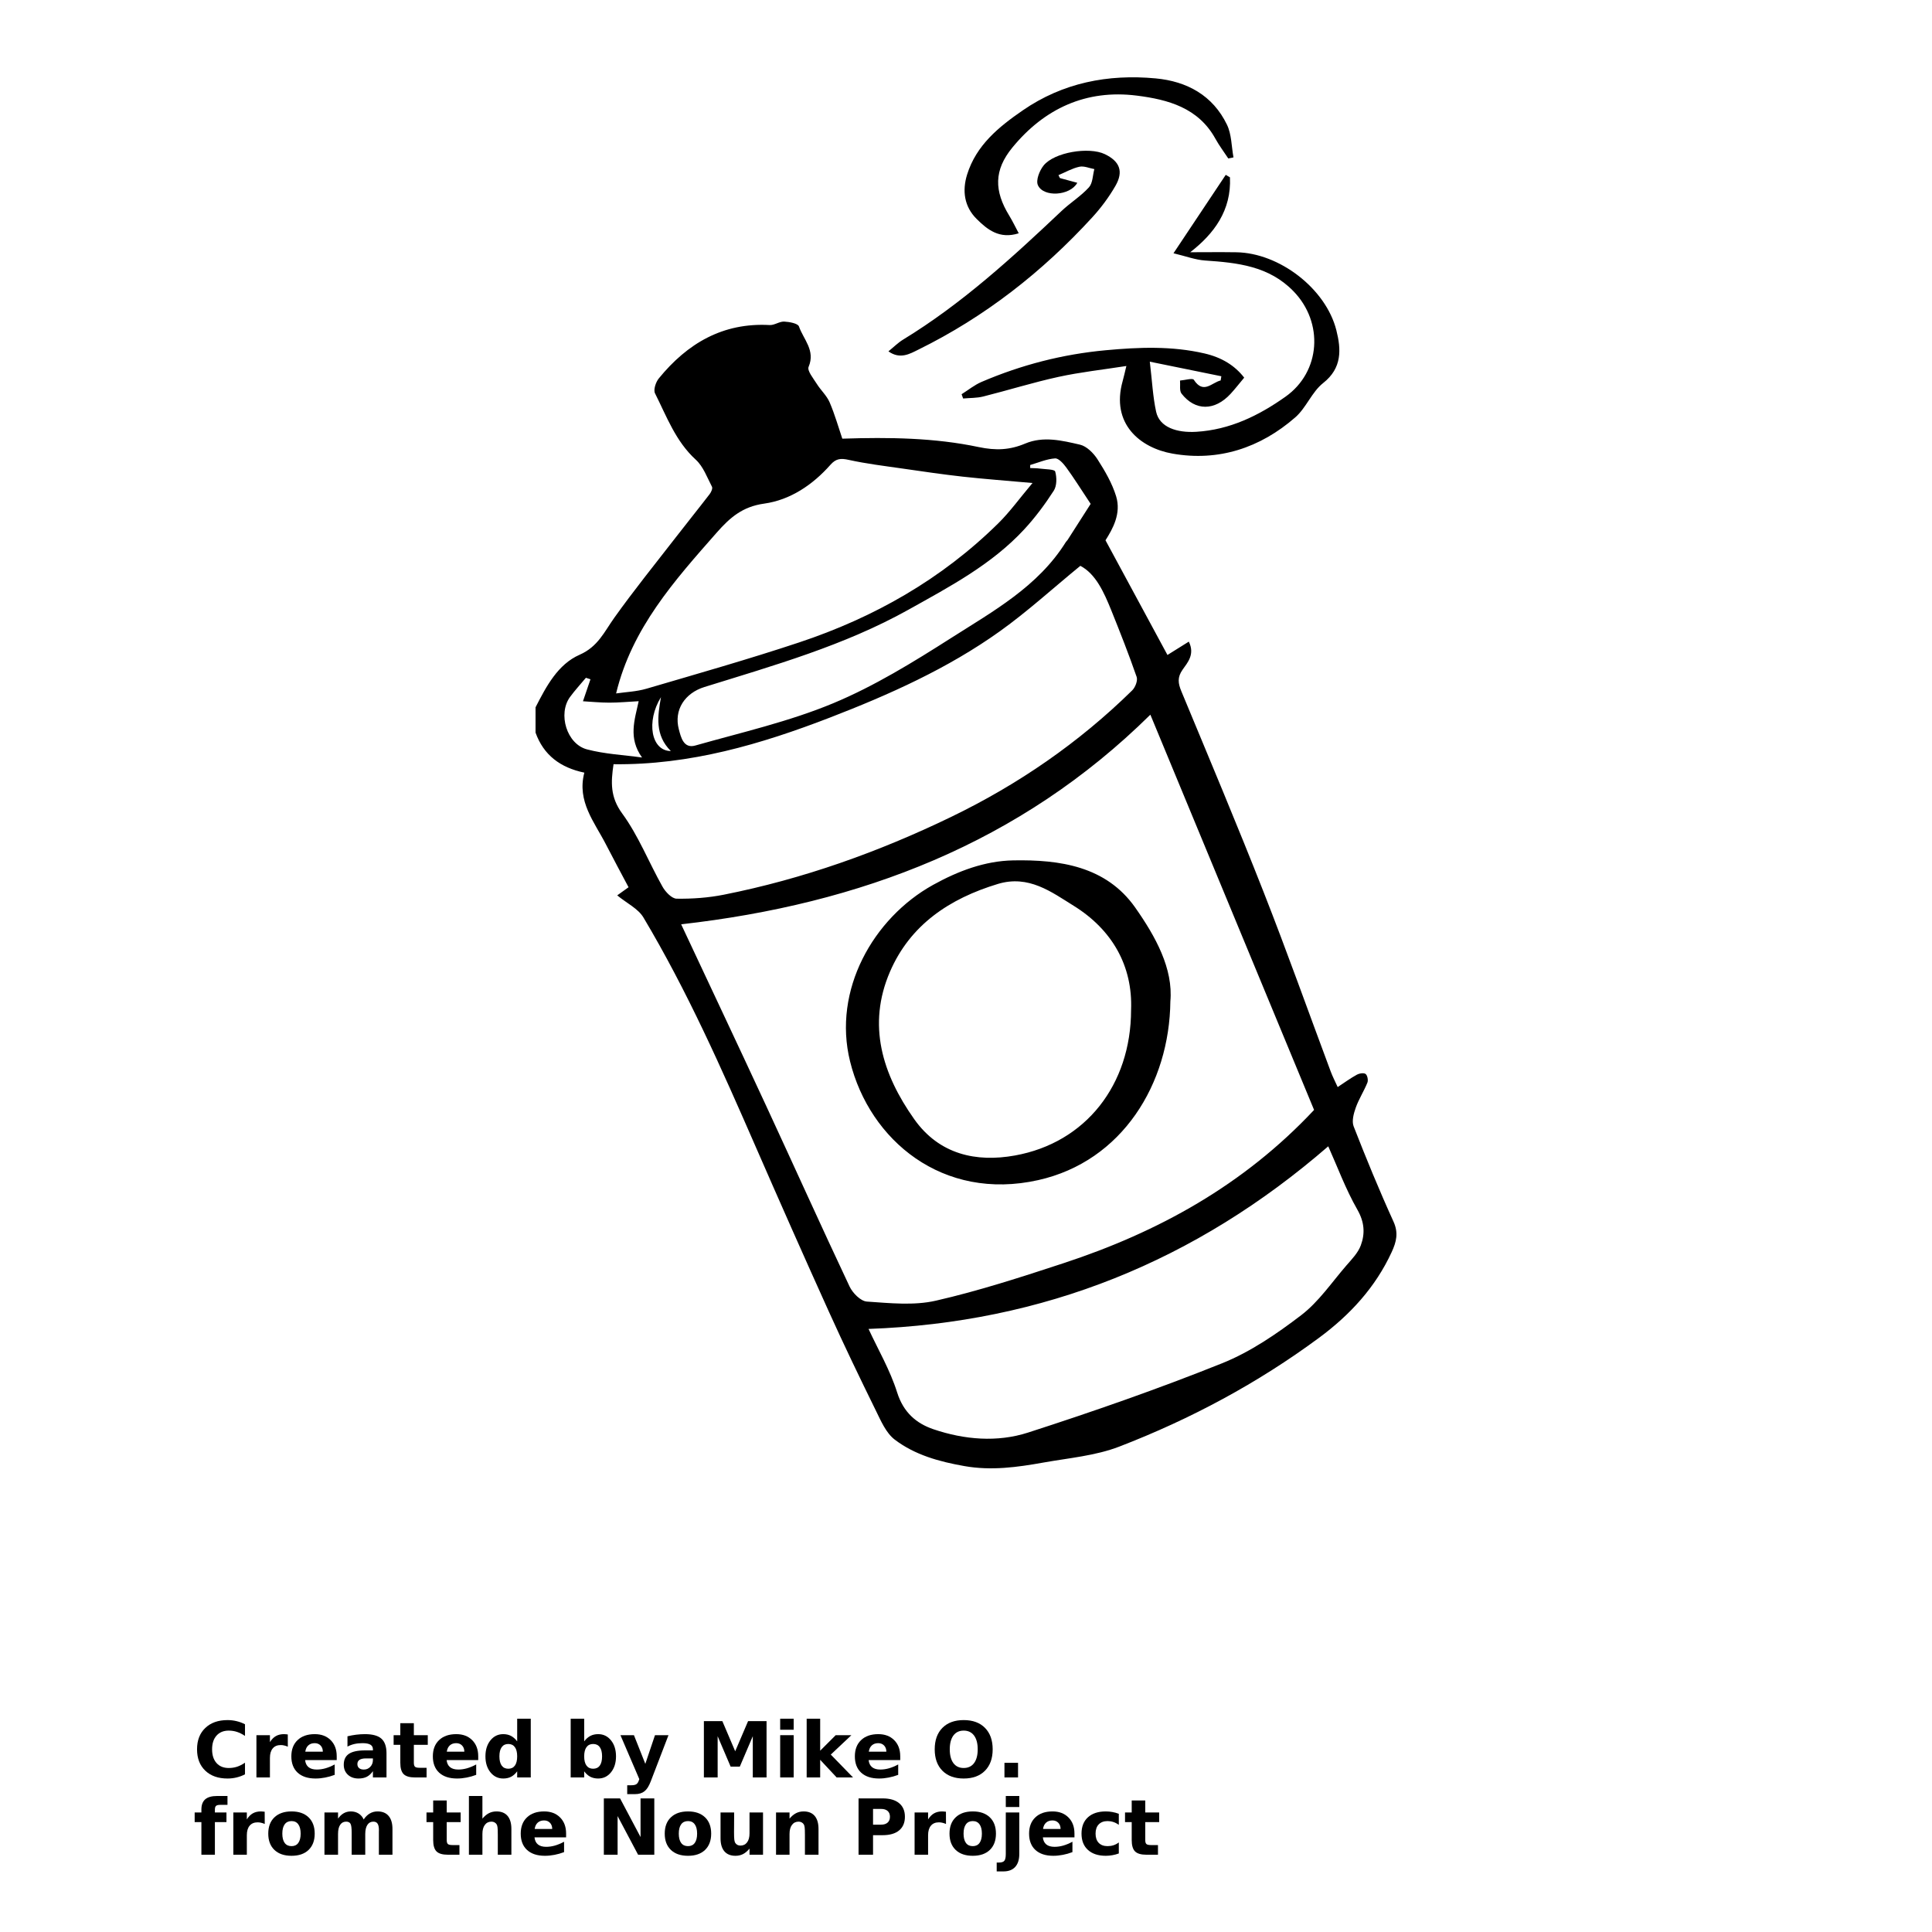 <?xml version="1.0" encoding="UTF-8"?>
<svg width="700pt" height="700pt" version="1.1" viewBox="0 0 700 700" xmlns="http://www.w3.org/2000/svg" xmlns:xlink="http://www.w3.org/1999/xlink">
 <defs>
  <symbol id="w" overflow="visible">
   <path d="m18.766-1.125c-0.969 0.5-1.98 0.875-3.031 1.125-1.043 0.258-2.137 0.391-3.281 0.391-3.398 0-6.09-0.945-8.078-2.844-1.992-1.906-2.984-4.484-2.984-7.734 0-3.258 0.992-5.836 2.984-7.734 1.988-1.906 4.68-2.859 8.078-2.859 1.145 0 2.238 0.133 3.281 0.391 1.051 0.25 2.062 0.625 3.031 1.125v4.219c-0.98-0.656-1.945-1.141-2.891-1.453-0.949-0.312-1.949-0.469-3-0.469-1.875 0-3.352 0.605-4.422 1.812-1.074 1.199-1.609 2.856-1.609 4.969 0 2.106 0.535 3.762 1.609 4.969 1.07 1.199 2.547 1.797 4.422 1.797 1.051 0 2.051-0.148 3-0.453 0.945-0.312 1.91-0.801 2.891-1.469z"/>
  </symbol>
  <symbol id="c" overflow="visible">
   <path d="m13.734-11.141c-0.438-0.195-0.871-0.344-1.297-0.438-0.418-0.102-0.84-0.156-1.266-0.156-1.262 0-2.231 0.406-2.906 1.219-0.68 0.805-1.016 1.953-1.016 3.453v7.062h-4.891v-15.312h4.891v2.516c0.625-1 1.344-1.727 2.156-2.188 0.82-0.469 1.801-0.703 2.938-0.703 0.164 0 0.344 0.012 0.531 0.031 0.195 0.012 0.477 0.039 0.844 0.078z"/>
  </symbol>
  <symbol id="a" overflow="visible">
   <path d="m17.641-7.703v1.406h-11.453c0.125 1.148 0.539 2.008 1.25 2.578 0.707 0.574 1.703 0.859 2.984 0.859 1.031 0 2.082-0.148 3.156-0.453 1.082-0.312 2.191-0.773 3.328-1.391v3.766c-1.156 0.438-2.312 0.766-3.469 0.984-1.156 0.227-2.312 0.344-3.469 0.344-2.773 0-4.93-0.703-6.469-2.109-1.531-1.406-2.297-3.379-2.297-5.922 0-2.5 0.754-4.461 2.266-5.891 1.508-1.438 3.582-2.156 6.219-2.156 2.406 0 4.332 0.73 5.781 2.188 1.445 1.449 2.172 3.383 2.172 5.797zm-5.031-1.625c0-0.926-0.273-1.672-0.812-2.234-0.543-0.57-1.25-0.859-2.125-0.859-0.949 0-1.719 0.266-2.312 0.797s-0.965 1.297-1.109 2.297z"/>
  </symbol>
  <symbol id="i" overflow="visible">
   <path d="m9.219-6.891c-1.023 0-1.793 0.172-2.312 0.516-0.512 0.344-0.766 0.855-0.766 1.531 0 0.625 0.207 1.117 0.625 1.469 0.414 0.344 0.988 0.516 1.719 0.516 0.926 0 1.703-0.328 2.328-0.984 0.633-0.664 0.953-1.492 0.953-2.484v-0.562zm7.469-1.844v8.734h-4.922v-2.266c-0.656 0.93-1.398 1.605-2.219 2.031-0.824 0.414-1.824 0.625-3 0.625-1.586 0-2.871-0.457-3.859-1.375-0.992-0.926-1.484-2.129-1.484-3.609 0-1.789 0.613-3.102 1.844-3.938 1.238-0.844 3.18-1.266 5.828-1.266h2.891v-0.391c0-0.77-0.309-1.332-0.922-1.688-0.617-0.363-1.57-0.547-2.859-0.547-1.055 0-2.031 0.105-2.938 0.312-0.898 0.211-1.73 0.523-2.5 0.938v-3.734c1.039-0.25 2.086-0.441 3.141-0.578 1.062-0.133 2.125-0.203 3.188-0.203 2.758 0 4.75 0.547 5.969 1.641 1.227 1.086 1.844 2.856 1.844 5.312z"/>
  </symbol>
  <symbol id="b" overflow="visible">
   <path d="m7.703-19.656v4.344h5.047v3.5h-5.047v6.5c0 0.711 0.141 1.188 0.422 1.438s0.836 0.375 1.672 0.375h2.516v3.5h-4.188c-1.938 0-3.312-0.398-4.125-1.203-0.805-0.812-1.203-2.18-1.203-4.109v-6.5h-2.422v-3.5h2.422v-4.344z"/>
  </symbol>
  <symbol id="h" overflow="visible">
   <path d="m12.766-13.078v-8.203h4.922v21.281h-4.922v-2.219c-0.668 0.906-1.406 1.57-2.219 1.984s-1.758 0.625-2.828 0.625c-1.887 0-3.434-0.75-4.641-2.25-1.211-1.5-1.812-3.426-1.812-5.781 0-2.363 0.602-4.297 1.812-5.797 1.207-1.5 2.754-2.25 4.641-2.25 1.062 0 2 0.215 2.812 0.641 0.82 0.43 1.566 1.086 2.234 1.969zm-3.219 9.922c1.039 0 1.836-0.379 2.391-1.141 0.551-0.77 0.828-1.883 0.828-3.344 0-1.457-0.277-2.566-0.828-3.328-0.555-0.77-1.352-1.156-2.391-1.156-1.043 0-1.84 0.387-2.391 1.156-0.555 0.762-0.828 1.871-0.828 3.328 0 1.461 0.273 2.574 0.828 3.344 0.551 0.762 1.348 1.141 2.391 1.141z"/>
  </symbol>
  <symbol id="g" overflow="visible">
   <path d="m10.5-3.156c1.051 0 1.852-0.379 2.406-1.141 0.551-0.77 0.828-1.883 0.828-3.344 0-1.457-0.277-2.566-0.828-3.328-0.555-0.77-1.355-1.156-2.406-1.156-1.055 0-1.859 0.387-2.422 1.156-0.555 0.773-0.828 1.883-0.828 3.328 0 1.449 0.273 2.559 0.828 3.328 0.562 0.773 1.367 1.156 2.422 1.156zm-3.25-9.922c0.676-0.883 1.422-1.539 2.234-1.969 0.82-0.426 1.766-0.641 2.828-0.641 1.895 0 3.445 0.75 4.656 2.25 1.207 1.5 1.812 3.434 1.812 5.797 0 2.356-0.605 4.281-1.812 5.781-1.211 1.5-2.762 2.25-4.656 2.25-1.062 0-2.008-0.211-2.828-0.625-0.812-0.426-1.559-1.086-2.234-1.984v2.219h-4.891v-21.281h4.891z"/>
  </symbol>
  <symbol id="f" overflow="visible">
   <path d="m0.344-15.312h4.891l4.125 10.391 3.5-10.391h4.891l-6.438 16.766c-0.648 1.695-1.402 2.883-2.266 3.562-0.867 0.688-2 1.031-3.406 1.031h-2.844v-3.219h1.531c0.832 0 1.438-0.137 1.812-0.406 0.383-0.262 0.68-0.73 0.891-1.406l0.141-0.422z"/>
  </symbol>
  <symbol id="e" overflow="visible">
   <path d="m2.578-20.406h6.688l4.656 10.922 4.672-10.922h6.688v20.406h-4.984v-14.938l-4.703 11.016h-3.328l-4.703-11.016v14.938h-4.984z"/>
  </symbol>
  <symbol id="v" overflow="visible">
   <path d="m2.359-15.312h4.891v15.312h-4.891zm0-5.969h4.891v4h-4.891z"/>
  </symbol>
  <symbol id="u" overflow="visible">
   <path d="m2.359-21.281h4.891v11.594l5.625-5.625h5.688l-7.469 7.031 8.062 8.281h-5.938l-5.969-6.391v6.391h-4.891z"/>
  </symbol>
  <symbol id="t" overflow="visible">
   <path d="m11.891-16.969c-1.605 0-2.852 0.594-3.734 1.781-0.875 1.188-1.312 2.856-1.312 5 0 2.148 0.438 3.812 1.312 5 0.883 1.18 2.129 1.766 3.734 1.766 1.613 0 2.863-0.586 3.75-1.766 0.883-1.188 1.328-2.852 1.328-5 0-2.144-0.445-3.812-1.328-5-0.887-1.188-2.137-1.781-3.75-1.781zm0-3.812c3.281 0 5.848 0.938 7.703 2.812 1.863 1.875 2.797 4.469 2.797 7.781 0 3.305-0.934 5.891-2.797 7.766-1.855 1.875-4.422 2.812-7.703 2.812-3.273 0-5.84-0.938-7.703-2.812-1.867-1.875-2.797-4.461-2.797-7.766 0-3.312 0.93-5.906 2.797-7.781 1.863-1.875 4.43-2.812 7.703-2.812z"/>
  </symbol>
  <symbol id="s" overflow="visible">
   <path d="m2.859-5.297h4.922v5.297h-4.922z"/>
  </symbol>
  <symbol id="r" overflow="visible">
   <path d="m12.422-21.281v3.219h-2.703c-0.688 0-1.172 0.125-1.453 0.375-0.273 0.25-0.406 0.688-0.406 1.312v1.062h4.188v3.5h-4.188v11.812h-4.891v-11.812h-2.438v-3.5h2.438v-1.062c0-1.664 0.461-2.898 1.391-3.703 0.926-0.801 2.367-1.203 4.328-1.203z"/>
  </symbol>
  <symbol id="d" overflow="visible">
   <path d="m9.641-12.188c-1.086 0-1.914 0.391-2.484 1.172-0.574 0.781-0.859 1.906-0.859 3.375s0.285 2.594 0.859 3.375c0.57 0.773 1.398 1.156 2.484 1.156 1.062 0 1.875-0.383 2.438-1.156 0.57-0.781 0.859-1.906 0.859-3.375s-0.289-2.594-0.859-3.375c-0.562-0.781-1.375-1.172-2.438-1.172zm0-3.5c2.633 0 4.691 0.715 6.172 2.141 1.477 1.418 2.219 3.387 2.219 5.906 0 2.512-0.742 4.481-2.219 5.906-1.48 1.418-3.539 2.125-6.172 2.125-2.648 0-4.715-0.707-6.203-2.125-1.492-1.426-2.234-3.394-2.234-5.906 0-2.519 0.742-4.488 2.234-5.906 1.488-1.426 3.555-2.141 6.203-2.141z"/>
  </symbol>
  <symbol id="q" overflow="visible">
   <path d="m16.547-12.766c0.613-0.945 1.348-1.672 2.203-2.172 0.852-0.5 1.789-0.75 2.812-0.75 1.758 0 3.098 0.547 4.016 1.641 0.926 1.086 1.391 2.656 1.391 4.719v9.328h-4.922v-7.984-0.359c0.008-0.133 0.016-0.32 0.016-0.562 0-1.082-0.164-1.863-0.484-2.344-0.312-0.488-0.824-0.734-1.531-0.734-0.93 0-1.648 0.387-2.156 1.156-0.512 0.762-0.773 1.867-0.781 3.312v7.516h-4.922v-7.984c0-1.695-0.148-2.785-0.438-3.266-0.293-0.488-0.812-0.734-1.562-0.734-0.938 0-1.664 0.387-2.172 1.156-0.512 0.762-0.766 1.859-0.766 3.297v7.531h-4.922v-15.312h4.922v2.234c0.602-0.863 1.289-1.516 2.062-1.953 0.781-0.438 1.641-0.656 2.578-0.656 1.062 0 2 0.258 2.812 0.766 0.812 0.512 1.426 1.23 1.844 2.156z"/>
  </symbol>
  <symbol id="p" overflow="visible">
   <path d="m17.75-9.328v9.328h-4.922v-7.109c0-1.344-0.031-2.266-0.094-2.766s-0.168-0.867-0.312-1.109c-0.188-0.312-0.449-0.555-0.781-0.734-0.324-0.176-0.695-0.266-1.109-0.266-1.023 0-1.824 0.398-2.406 1.188-0.586 0.781-0.875 1.871-0.875 3.266v7.531h-4.891v-21.281h4.891v8.203c0.738-0.883 1.52-1.539 2.344-1.969 0.832-0.426 1.75-0.641 2.75-0.641 1.77 0 3.113 0.547 4.031 1.641 0.914 1.086 1.375 2.656 1.375 4.719z"/>
  </symbol>
  <symbol id="o" overflow="visible">
   <path d="m2.578-20.406h5.875l7.422 14v-14h4.984v20.406h-5.875l-7.422-14v14h-4.984z"/>
  </symbol>
  <symbol id="n" overflow="visible">
   <path d="m2.188-5.969v-9.344h4.922v1.531c0 0.836-0.008 1.875-0.016 3.125-0.012 1.25-0.016 2.086-0.016 2.5 0 1.242 0.031 2.133 0.094 2.672 0.07 0.543 0.18 0.934 0.328 1.172 0.207 0.324 0.473 0.574 0.797 0.75 0.32 0.168 0.691 0.25 1.109 0.25 1.02 0 1.82-0.391 2.406-1.172 0.582-0.781 0.875-1.867 0.875-3.266v-7.562h4.891v15.312h-4.891v-2.219c-0.742 0.898-1.523 1.559-2.344 1.984-0.824 0.414-1.734 0.625-2.734 0.625-1.762 0-3.106-0.539-4.031-1.625-0.93-1.082-1.391-2.66-1.391-4.734z"/>
  </symbol>
  <symbol id="m" overflow="visible">
   <path d="m17.75-9.328v9.328h-4.922v-7.141c0-1.32-0.031-2.234-0.094-2.734s-0.168-0.867-0.312-1.109c-0.188-0.312-0.449-0.555-0.781-0.734-0.324-0.176-0.695-0.266-1.109-0.266-1.023 0-1.824 0.398-2.406 1.188-0.586 0.781-0.875 1.871-0.875 3.266v7.531h-4.891v-15.312h4.891v2.234c0.738-0.883 1.52-1.539 2.344-1.969 0.832-0.426 1.75-0.641 2.75-0.641 1.77 0 3.113 0.547 4.031 1.641 0.914 1.086 1.375 2.656 1.375 4.719z"/>
  </symbol>
  <symbol id="l" overflow="visible">
   <path d="m2.578-20.406h8.734c2.594 0 4.582 0.578 5.969 1.734 1.395 1.148 2.094 2.789 2.094 4.922 0 2.137-0.699 3.781-2.094 4.938-1.387 1.156-3.375 1.734-5.969 1.734h-3.484v7.078h-5.25zm5.25 3.812v5.703h2.922c1.02 0 1.805-0.25 2.359-0.75 0.562-0.5 0.844-1.203 0.844-2.109 0-0.914-0.281-1.617-0.844-2.109-0.555-0.488-1.34-0.734-2.359-0.734z"/>
  </symbol>
  <symbol id="k" overflow="visible">
   <path d="m2.359-15.312h4.891v15.031c0 2.051-0.496 3.617-1.484 4.703-0.98 1.082-2.406 1.625-4.281 1.625h-2.422v-3.219h0.859c0.926 0 1.562-0.211 1.906-0.625 0.352-0.418 0.531-1.246 0.531-2.484zm0-5.969h4.891v4h-4.891z"/>
  </symbol>
  <symbol id="j" overflow="visible">
   <path d="m14.719-14.828v3.984c-0.656-0.457-1.324-0.797-2-1.016-0.668-0.219-1.359-0.328-2.078-0.328-1.367 0-2.434 0.402-3.203 1.203-0.762 0.793-1.141 1.906-1.141 3.344 0 1.43 0.379 2.543 1.141 3.344 0.77 0.793 1.836 1.188 3.203 1.188 0.758 0 1.484-0.109 2.172-0.328 0.688-0.227 1.32-0.566 1.906-1.016v4c-0.762 0.281-1.539 0.488-2.328 0.625-0.781 0.145-1.574 0.219-2.375 0.219-2.762 0-4.922-0.707-6.484-2.125-1.555-1.414-2.328-3.383-2.328-5.906 0-2.531 0.773-4.504 2.328-5.922 1.562-1.414 3.723-2.125 6.484-2.125 0.801 0 1.594 0.074 2.375 0.219 0.781 0.137 1.555 0.352 2.328 0.641z"/>
  </symbol>
 </defs>
 <g>
  <path d="m194.04 256.27c3.891-7.59 8.07-15.578 15.973-19.047 6.625-2.906 8.914-8.277 12.527-13.352 7.027-9.867 14.66-19.309 22.086-28.891 4.137-5.344 8.383-10.602 12.5-15.961 0.547-0.719 1.152-2.062 0.84-2.656-1.77-3.394-3.168-7.348-5.879-9.816-7.301-6.664-10.535-15.641-14.762-24.035-0.645-1.281 0.273-4.055 1.371-5.402 10.336-12.672 23.191-20.277 40.176-19.336 1.719 0.094 3.516-1.328 5.246-1.254 1.883 0.086 4.977 0.656 5.363 1.766 1.613 4.672 6.027 8.668 3.496 14.629-0.594 1.395 1.707 4.168 2.941 6.137 1.438 2.312 3.617 4.262 4.672 6.715 1.902 4.434 3.219 9.133 4.594 13.172 16.996-0.555 33.41-0.332 49.379 3.035 6.254 1.316 11.301 1.094 16.867-1.254 6.578-2.777 13.355-1.109 19.848 0.387 2.43 0.559 4.91 3.039 6.356 5.293 2.699 4.207 5.309 8.68 6.758 13.41 1.922 6.266-1.242 11.828-3.848 15.949 7.688 14.234 15.047 27.844 22.449 41.551 2.184-1.367 4.809-3 7.738-4.832 2.258 4.582-0.391 7.519-2.238 10.137-1.992 2.816-1.652 4.977-0.461 7.863 10.039 24.188 20.211 48.328 29.785 72.695 8.473 21.547 16.223 43.379 24.328 65.07 0.695 1.859 1.625 3.633 2.519 5.621 2.465-1.617 4.621-3.203 6.949-4.473 0.895-0.492 2.535-0.758 3.176-0.262 0.66 0.508 0.996 2.25 0.648 3.125-1.25 3.098-3.113 5.957-4.227 9.094-0.75 2.109-1.496 4.871-0.758 6.766 4.535 11.613 9.277 23.16 14.441 34.508 1.875 4.121 1.023 7.363-0.648 11.004-5.879 12.785-15.082 22.754-26.242 31.02-22.316 16.516-46.637 29.523-72.453 39.484-8.629 3.332-18.273 4.133-27.512 5.785-9.445 1.691-18.859 3-28.594 1.281-9.121-1.605-17.914-4.016-25.234-9.57-3.188-2.418-5.051-6.848-6.926-10.656-5.812-11.816-11.52-23.688-16.945-35.684-8.977-19.848-17.793-39.762-26.504-59.723-12.355-28.312-24.852-56.57-40.711-83.145-1.902-3.191-5.953-5.102-9.496-8.004 1.406-1.008 2.504-1.797 4.109-2.945-2.699-5.102-5.5-10.266-8.176-15.484-4.176-8.152-10.59-15.598-7.844-26.039-8.727-1.82-14.758-6.356-17.68-14.504v-9.172zm52.758 78.625c10.137 21.629 20.578 43.73 30.863 65.91 10.09 21.758 19.926 43.637 30.156 65.324 1.113 2.363 4.019 5.305 6.266 5.453 8.316 0.566 17.023 1.5 24.988-0.32 15.605-3.566 30.922-8.551 46.156-13.551 34.355-11.277 65.324-28.281 90.887-55.562-19.73-47.641-39.609-95.637-59.316-143.21-47.207 46.605-105.09 68.605-170 75.953zm-24.5-58.004c-0.98 6.559-1.227 11.895 3.125 17.836 5.914 8.074 9.656 17.73 14.617 26.539 1.062 1.887 3.356 4.316 5.113 4.344 5.695 0.086 11.508-0.332 17.098-1.445 28.699-5.699 56.051-15.457 82.363-28.18 24.328-11.766 46.312-26.902 65.609-45.852 1.113-1.098 2.066-3.555 1.613-4.867-2.824-8.133-5.981-16.152-9.199-24.137-2.695-6.676-5.672-13.223-11.207-16.117-10.047 8.23-19.152 16.547-29.113 23.676-18.91 13.531-40.195 23.031-61.66 31.32-24.875 9.602-50.629 17.223-78.359 16.883zm258.95 138.44c-47.988 41.602-103.1 63.902-166.56 66.164 3.387 7.332 7.801 14.879 10.367 23.016 2.262 7.191 6.898 11.219 13.184 13.344 11.176 3.785 23.078 4.793 34.223 1.199 23.688-7.644 47.246-15.855 70.34-25.121 10.258-4.117 19.801-10.656 28.656-17.426 6.332-4.84 11.031-11.84 16.34-17.977 1.965-2.269 4.238-4.586 5.242-7.301 1.59-4.297 1.348-8.434-1.25-12.965-4.242-7.414-7.227-15.551-10.539-22.934zm-107.15-240.33c-9.531-0.855-17.414-1.43-25.266-2.301-7.34-0.816-14.648-1.898-21.965-2.953-6.481-0.934-12.996-1.719-19.375-3.129-2.84-0.629-4.586-0.504-6.586 1.758-6.441 7.293-14.582 12.777-24.02 14.09-7.856 1.094-12.375 5.027-17.188 10.488-15.328 17.406-30.754 34.629-36.473 58.289 3.449-0.508 7.359-0.645 10.992-1.707 18.469-5.422 37.004-10.684 55.266-16.754 27.199-9.039 51.688-22.926 72.223-43.188 4.168-4.106 7.625-8.926 12.391-14.594zm-0.84-6.523v1.102c1.164 0.062 2.336 0.039 3.488 0.195 1.953 0.262 5.332 0.23 5.566 1.055 0.617 2.133 0.633 5.168-0.508 6.949-3.176 4.938-6.738 9.727-10.723 14.035-11.801 12.746-26.992 20.746-41.898 29.074-23.27 12.996-48.754 20.195-73.977 28.035-7.039 2.191-11.129 8.238-9.246 15.34 0.734 2.773 1.688 7.066 5.938 5.859 16.762-4.754 33.93-8.645 49.934-15.301 14.957-6.223 29.035-14.902 42.766-23.656 15.277-9.738 31.512-18.648 41.57-34.758 0.18-0.285 0.461-0.5 0.645-0.785 3.129-4.883 6.25-9.766 8.355-13.059-3.527-5.312-6.035-9.34-8.82-13.16-1.035-1.418-2.789-3.414-4.082-3.32-3.051 0.211-6.012 1.527-9.008 2.394zm-159.32 77.637c-0.547-0.18-1.102-0.359-1.652-0.543-1.926 2.312-3.981 4.535-5.758 6.961-4.457 6.094-1.23 17.039 6.156 18.984 6.457 1.703 13.277 2.016 19.941 2.941-5.078-7.055-2.676-13.637-1.223-20.402-3.91 0.207-7.269 0.531-10.629 0.527-3.394-0.004-6.781-0.348-9.555-0.504 1.078-3.16 1.895-5.562 2.719-7.965zm29.121 26c-5.828-5.758-4.801-12.629-3.574-19.531-5.445 8.844-3.574 19.484 3.574 19.531zm193.34-144.06c-11.82-2.738-23.695-2.273-35.707-1.164-15.695 1.445-30.656 5.309-45.062 11.484-2.57 1.102-4.82 2.953-7.223 4.457 0.184 0.516 0.371 1.035 0.555 1.551 2.43-0.223 4.938-0.133 7.281-0.723 9.102-2.285 18.078-5.102 27.234-7.102 7.934-1.73 16.055-2.613 24.629-3.953-0.621 2.547-0.934 4.019-1.344 5.465-4.352 15.477 6.332 24.219 18.07 26.285 16.637 2.93 31.773-2.062 44.48-13.145 3.965-3.457 6.004-9.211 10.09-12.426 6.938-5.453 6.523-12.242 4.793-19.113-3.809-15.148-20.715-28.043-36.254-28.27-5.711-0.086-11.43-0.012-16.703-0.012 8.637-6.688 14.969-15.18 14.398-27.145-0.508-0.297-1.012-0.594-1.523-0.895-5.996 9-11.996 18-18.934 28.41 4.391 1.043 7.867 2.379 11.426 2.625 11.75 0.801 23.16 1.973 32.055 11.145 11.008 11.352 9.871 29.16-2.902 38.199-9.699 6.871-20.203 12-32.344 12.719-6.938 0.41-13.281-1.566-14.527-7.269-1.188-5.422-1.438-11.043-2.289-18.137 9.883 2.016 17.902 3.652 25.918 5.281-0.086 0.508-0.168 1.012-0.246 1.523-3.188 0.734-6.238 5.125-9.723-0.246-0.453-0.695-3.277 0.145-5 0.281 0.152 1.605-0.285 3.672 0.555 4.742 4.969 6.356 12.027 6.293 17.77 0.062 1.641-1.781 3.125-3.707 4.93-5.859-3.43-4.418-8.121-7.316-14.402-8.773zm-52.898-64.594c2.519-1.059 4.961-2.477 7.59-3.047 1.664-0.363 3.602 0.527 5.414 0.852-0.609 2.246-0.57 5.078-1.965 6.613-2.918 3.215-6.754 5.57-9.93 8.574-17.961 16.992-36.18 33.652-57.422 46.609-1.805 1.102-3.336 2.656-5.293 4.238 4.258 3.039 7.84 0.855 10.832-0.617 24.109-11.859 44.922-28.164 63.027-47.938 3.168-3.461 6.043-7.324 8.383-11.387 3.035-5.266 1.562-8.91-3.84-11.508-5.723-2.75-18.34-0.699-22.191 4.129-1.469 1.836-2.84 5.305-2.066 7.078 1.965 4.535 11.699 3.914 14.281-0.828-2.152-0.582-4.219-1.148-6.289-1.707-0.191-0.348-0.359-0.707-0.531-1.062zm63.414-6.43c-0.738-3.977-0.668-8.34-2.359-11.848-5.129-10.629-14.508-15.73-25.848-16.781-17.266-1.602-33.59 1.562-48.137 11.582-8.719 6.004-16.852 12.609-20.172 23.27-1.844 5.918-1.004 11.637 3.426 16.043 3.875 3.859 8.293 7.465 15.281 5.227-1.254-2.348-2.231-4.418-3.422-6.363-5.523-9.012-5.606-16.508 1.121-24.707 11.598-14.145 26.719-21.129 45.09-18.809 11.262 1.422 22.262 4.367 28.461 15.602 1.371 2.488 3.102 4.781 4.672 7.164 0.625-0.133 1.258-0.258 1.887-0.379zm-22.871 305.8c-0.312 29.758-17.371 57.922-47.879 64.746-34.559 7.734-61.086-14.391-68.168-43.008-6.402-25.832 8.422-51.953 30.09-63.965 9.023-5 18.715-8.68 29.012-8.871 16.891-0.312 33.652 2.09 44.211 17.09 7.387 10.508 13.809 22.145 12.734 34.008zm-14.234 3.125c0.648-16.055-6.934-29.188-20.836-37.801-7.981-4.945-16.25-11.262-27.422-7.887-17.555 5.312-31.781 14.828-39.109 31.836-8.289 19.242-2.777 37.055 8.809 53.406 9.066 12.801 22.469 15.68 36.477 13.148 25.664-4.621 42.047-25.621 42.082-52.703z"/>
  <use x="70" y="644" xlink:href="#w"/>
  <use x="90.551" y="644" xlink:href="#c"/>
  <use x="104.359" y="644" xlink:href="#a"/>
  <use x="123.348" y="644" xlink:href="#i"/>
  <use x="142.242" y="644" xlink:href="#b"/>
  <use x="155.629" y="644" xlink:href="#a"/>
  <use x="174.617" y="644" xlink:href="#h"/>
  <use x="204.41" y="644" xlink:href="#g"/>
  <use x="224.453" y="644" xlink:href="#f"/>
  <use x="252.453" y="644" xlink:href="#e"/>
  <use x="280.312" y="644" xlink:href="#v"/>
  <use x="289.914" y="644" xlink:href="#u"/>
  <use x="308.531" y="644" xlink:href="#a"/>
  <use x="337.273" y="644" xlink:href="#t"/>
  <use x="361.074" y="644" xlink:href="#s"/>
  <use x="70" y="672" xlink:href="#r"/>
  <use x="82.184" y="672" xlink:href="#c"/>
  <use x="95.992" y="672" xlink:href="#d"/>
  <use x="115.227" y="672" xlink:href="#q"/>
  <use x="154.152" y="672" xlink:href="#b"/>
  <use x="167.535" y="672" xlink:href="#p"/>
  <use x="187.469" y="672" xlink:href="#a"/>
  <use x="216.207" y="672" xlink:href="#o"/>
  <use x="239.641" y="672" xlink:href="#d"/>
  <use x="258.879" y="672" xlink:href="#n"/>
  <use x="278.812" y="672" xlink:href="#m"/>
  <use x="308.492" y="672" xlink:href="#l"/>
  <use x="329.016" y="672" xlink:href="#c"/>
  <use x="342.82" y="672" xlink:href="#d"/>
  <use x="362.059" y="672" xlink:href="#k"/>
  <use x="371.656" y="672" xlink:href="#a"/>
  <use x="390.648" y="672" xlink:href="#j"/>
  <use x="407.242" y="672" xlink:href="#b"/>
 </g>
</svg>
